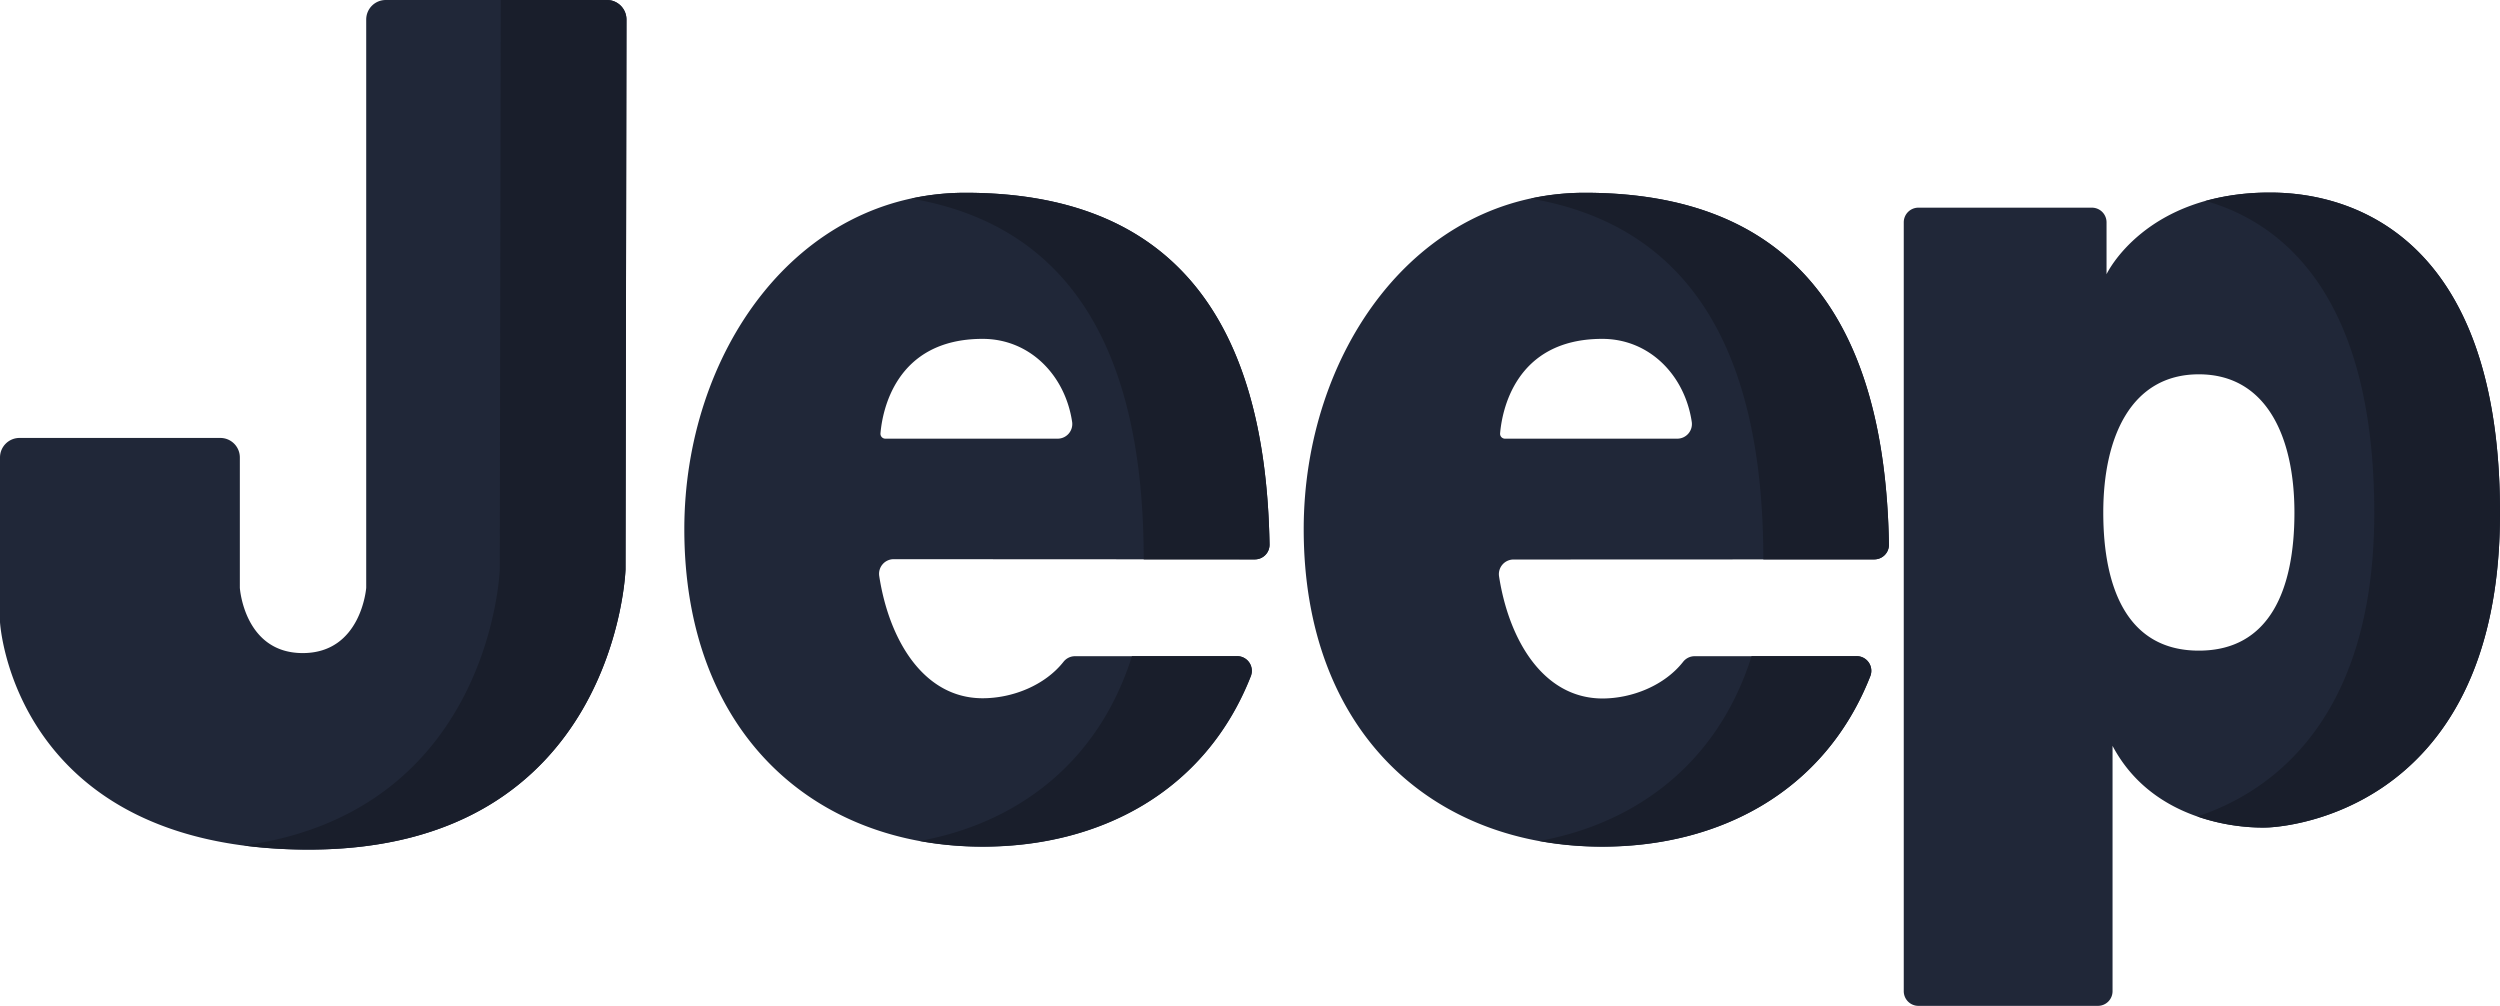 <svg id="Capa_1" data-name="Capa 1" xmlns="http://www.w3.org/2000/svg" viewBox="0 0 512 206"><defs><style>.cls-1{fill:#202738}.cls-2{fill:#191e2b}</style></defs><title>jeep</title><path class="cls-1" d="M124.3 153H79a4 4 0 0 0-4 4v116.39s-1 13.36-13 13.36-12.88-13.36-12.88-13.36v-26.7a4 4 0 0 0-4-4H4a4 4 0 0 0-4 4v33.73S2.58 327 63.22 327c63 0 64.88-57.35 64.88-57.35l.2-112.65a4 4 0 0 0-4-4zm76.94 69.4c9.68 0 16.94 7.47 18.34 17.06a3 3 0 0 1-3 3.38h-35.26a1 1 0 0 1-1-1.07c.35-4.22 2.86-19.37 20.92-19.37zM257 267.56a3 3 0 0 0 3-3.08c-.81-46.36-20.08-72-62.31-72-34.76 0-57.54 33-57.54 68.92 0 41.49 26.37 65 61.14 65 23.83 0 45.52-11.1 54.88-34.87a3 3 0 0 0-2.78-4.14h-33.23a3 3 0 0 0-2.35 1.14c-3.81 4.83-10.44 7.47-16.57 7.47-12.13 0-19.19-12-21.18-25.07a3 3 0 0 1 3-3.41zm71.14-45.16c9.68 0 16.94 7.47 18.34 17.06a3 3 0 0 1-3 3.38h-35.26a1 1 0 0 1-1-1.07c.35-4.22 2.86-19.37 20.92-19.37zm55.71 45.16a3 3 0 0 0 3-3.08c-.81-46.36-20.08-72-62.31-72-34.76 0-57.54 33-57.54 68.92 0 41.49 26.37 65 61.14 65 23.83 0 45.52-11.1 54.88-34.87a3 3 0 0 0-2.78-4.14h-33.18a3 3 0 0 0-2.35 1.14c-3.8 4.85-10.44 7.52-16.57 7.52C316 296 309 284 307 271a3 3 0 0 1 3-3.41zm81.04-75.12c-25.64 0-33.47 16.72-33.47 16.72v-10.63a3 3 0 0 0-3-3h-35.53a3 3 0 0 0-3 3V356a3 3 0 0 0 3 3h36.76a3 3 0 0 0 3-3v-50.25c9.52 18 31.62 16.72 31.62 16.72s47.73-.77 47.73-64.4-38.37-65.63-47.11-65.63zm-14.57 93.81c-14.56 0-19.57-12.67-19.57-28.29s5.8-28.3 19.57-28.3S469.9 242.32 469.9 258s-5.02 28.25-19.58 28.25z" transform="translate(0 -153)"/><path class="cls-2" d="M102.56 153l-.21 116.64s-1.66 49.52-52.43 56.52a102.69 102.69 0 0 0 13.31.83c63 0 64.88-57.35 64.88-57.35L128.3 157a4 4 0 0 0-4-4h-21.74zm85.8 172.23a71.44 71.44 0 0 0 12.88 1.15c23.83 0 45.52-11.1 54.88-34.87a3 3 0 0 0-2.78-4.14h-21.51c-6.93 21.98-23.67 34.25-43.47 37.86zm45.87-57.67H257a3 3 0 0 0 3-3.08c-.81-46.36-20.08-72-62.31-72a52.06 52.06 0 0 0-11.06 1.19c32.8 5.62 47.6 31.47 47.6 73.89zm126.9 0h22.73a3 3 0 0 0 3-3.08c-.81-46.36-20.08-72-62.31-72a52.06 52.06 0 0 0-11.06 1.19c32.84 5.62 47.64 31.47 47.64 73.89zm-45.87 57.67a71.44 71.44 0 0 0 12.88 1.15c23.83 0 45.52-11.1 54.88-34.87a3 3 0 0 0-2.78-4.14h-21.51c-6.93 21.98-23.67 34.25-43.47 37.86zm149.63-132.79a48.77 48.77 0 0 0-13.19 1.71c14.42 4.08 34.55 17.84 34.55 63.92 0 43.32-22.12 57.5-36.24 62.14a41.09 41.09 0 0 0 14.27 2.26s47.72-.77 47.72-64.4-38.37-65.63-47.11-65.63z" transform="translate(0 -153)"/></svg>